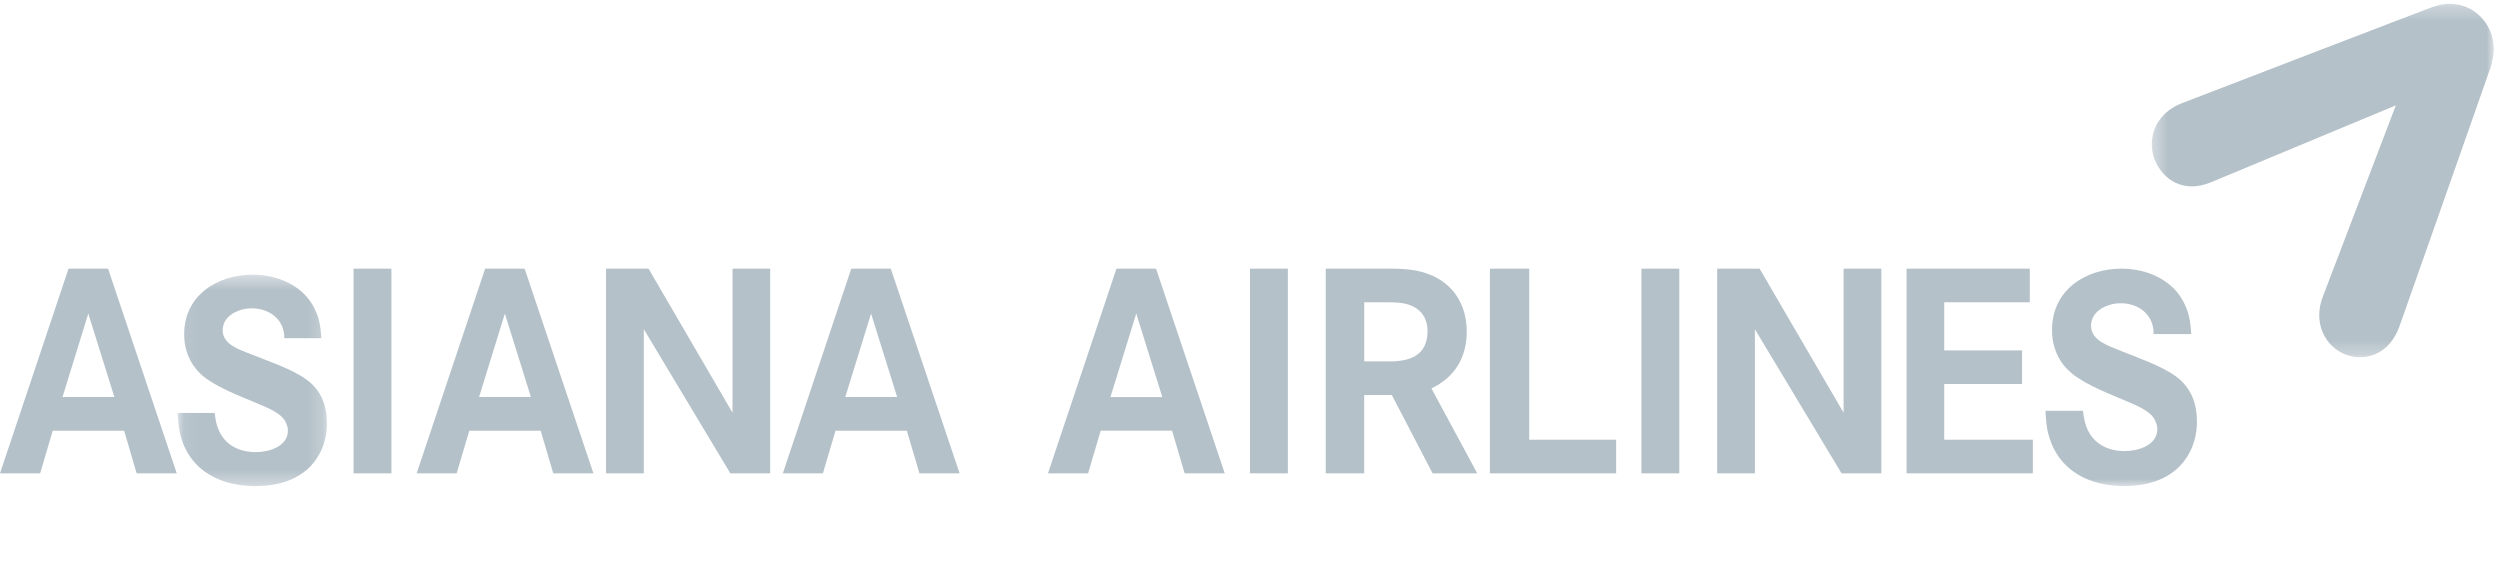 <svg height="42" viewBox="0 0 180 42" width="180" xmlns="http://www.w3.org/2000/svg" xmlns:xlink="http://www.w3.org/1999/xlink"><mask id="a" fill="#fff"><path d="m.385.272h24.624v25.449h-24.624z" fill="#fff" fill-rule="evenodd"/></mask><mask id="b" fill="#fff"><path d="m.066.433h10.751v15.225h-10.751z" fill="#fff" fill-rule="evenodd"/></mask><mask id="c" fill="#fff"><path d="m0 35h180v-34.079h-180z" fill="#fff" fill-rule="evenodd"/></mask><g fill="#b5c1c9" fill-rule="evenodd"><path d="m.385 10.385c0 .357.052.718.186 1.06.604 1.54 2.129 2.485 4.065 1.682l13.32-5.54s-5.063 13.256-5.25 13.752c-.74 1.9.146 3.621 1.657 4.2.335.124.679.186 1.022.182 1.223-.007 2.311-.753 2.84-2.25.083-.227 6.41-18.184 6.554-18.62.079-.253.228-.855.23-1.272.002-.888-.318-1.728-.932-2.356-.611-.629-1.407-.953-2.257-.951-.41 0-.747.078-1.255.246-.306.098-16.625 6.375-18.017 6.914-1.399.538-2.168 1.688-2.163 2.953" mask="url(#a)" transform="translate(154.545)"/><path d="m9.837 34.079-.899-3.067h-5.14l-.908 3.068h-2.89l4.935-14.737h2.846l4.946 14.737h-2.89zm-3.48-11.5-1.856 6.007h3.734z"/><path d="m10.266 13.356c-.932 1.719-2.77 2.302-4.595 2.302-2.427 0-4.668-1.02-5.377-3.568-.166-.558-.186-1.12-.228-1.701h2.667c.042.398.098.763.25 1.143.463 1.179 1.515 1.678 2.723 1.678.92 0 2.296-.395 2.296-1.558 0-.25-.078-.413-.182-.64-.301-.623-1.422-1.057-2.015-1.303-1.221-.526-2.765-1.087-3.808-1.888-.973-.771-1.464-1.851-1.464-3.097 0-2.815 2.406-4.29 4.925-4.29 1.816 0 3.731.792 4.524 2.573.306.661.387 1.287.425 2.004h-2.665c.02-1.36-1.081-2.153-2.347-2.153-.897 0-2.09.5-2.09 1.582 0 1.038 1.258 1.409 2.034 1.719 1.225.494 2.936 1.058 3.995 1.824 1.056.762 1.483 1.867 1.483 3.169 0 .77-.186 1.541-.55 2.204" mask="url(#b)" transform="translate(12.727 19.342)"/><path d="m25.455 34.079h2.727v-14.737h-2.727zm14.379 0-.905-3.067h-5.14l-.908 3.067h-2.881l4.93-14.737h2.842l4.955 14.737zm-3.484-11.5-1.857 6.007h3.733zm16.235 11.5-6.23-10.376v10.376h-2.719v-14.737h3.06l6.045 10.374v-10.374h2.714v14.737zm13.615 0-.907-3.067h-5.137l-.906 3.067h-2.886l4.929-14.737h2.844l4.953 14.738h-2.89zm-3.483-11.5-1.856 6.007h3.734zm22.577 11.5-.904-3.069h-5.14l-.907 3.069h-2.888l4.93-14.737h2.85l4.947 14.737zm-3.484-11.505-1.857 6.014h3.733zm8.19 11.505h2.727v-14.737h-2.727zm13.147 0-2.934-5.637h-1.99v5.637h-2.768v-14.736h3.89c1.152 0 2.377-.042 3.478.378 1.81.667 2.782 2.21 2.782 4.158 0 1.87-.87 3.293-2.542 4.086l3.3 6.114zm-1.464-12.043c-.61-.297-1.47-.272-2.139-.272h-1.32v4.259h1.812c1.464 0 2.746-.413 2.746-2.193 0-.816-.366-1.46-1.099-1.794zm5.59 12.043v-14.737h2.831v12.317h6.26v2.42zm10.909 0h2.727v-14.737h-2.727zm14.408 0-6.236-10.371v10.371h-2.718v-14.737h3.055l6.048 10.373v-10.373h2.716v14.737zm4.683 0v-14.737h8.872v2.421h-6.162v3.465h5.606v2.419h-5.606v4.012h6.381v2.42zm20.352-1.447c-.955 1.764-2.815 2.368-4.675 2.368-2.452 0-4.725-1.051-5.447-3.672-.172-.574-.192-1.153-.231-1.749h2.706c.043.407.105.79.252 1.175.473 1.214 1.546 1.724 2.762 1.724.93 0 2.336-.402 2.336-1.595 0-.26-.085-.427-.187-.662-.312-.642-1.444-1.092-2.045-1.341-1.233-.537-2.807-1.114-3.86-1.945-.994-.788-1.49-1.895-1.49-3.176 0-2.904 2.438-4.417 4.997-4.417 1.843 0 3.782.807 4.592 2.642.31.681.39 1.326.435 2.068h-2.711c.025-1.408-1.092-2.219-2.372-2.219-.91 0-2.133.514-2.133 1.625 0 1.068 1.288 1.45 2.066 1.772 1.241.511 2.977 1.085 4.05 1.874 1.077.788 1.51 1.925 1.51 3.266 0 .786-.185 1.58-.556 2.262" mask="url(#c)"/></g></svg>